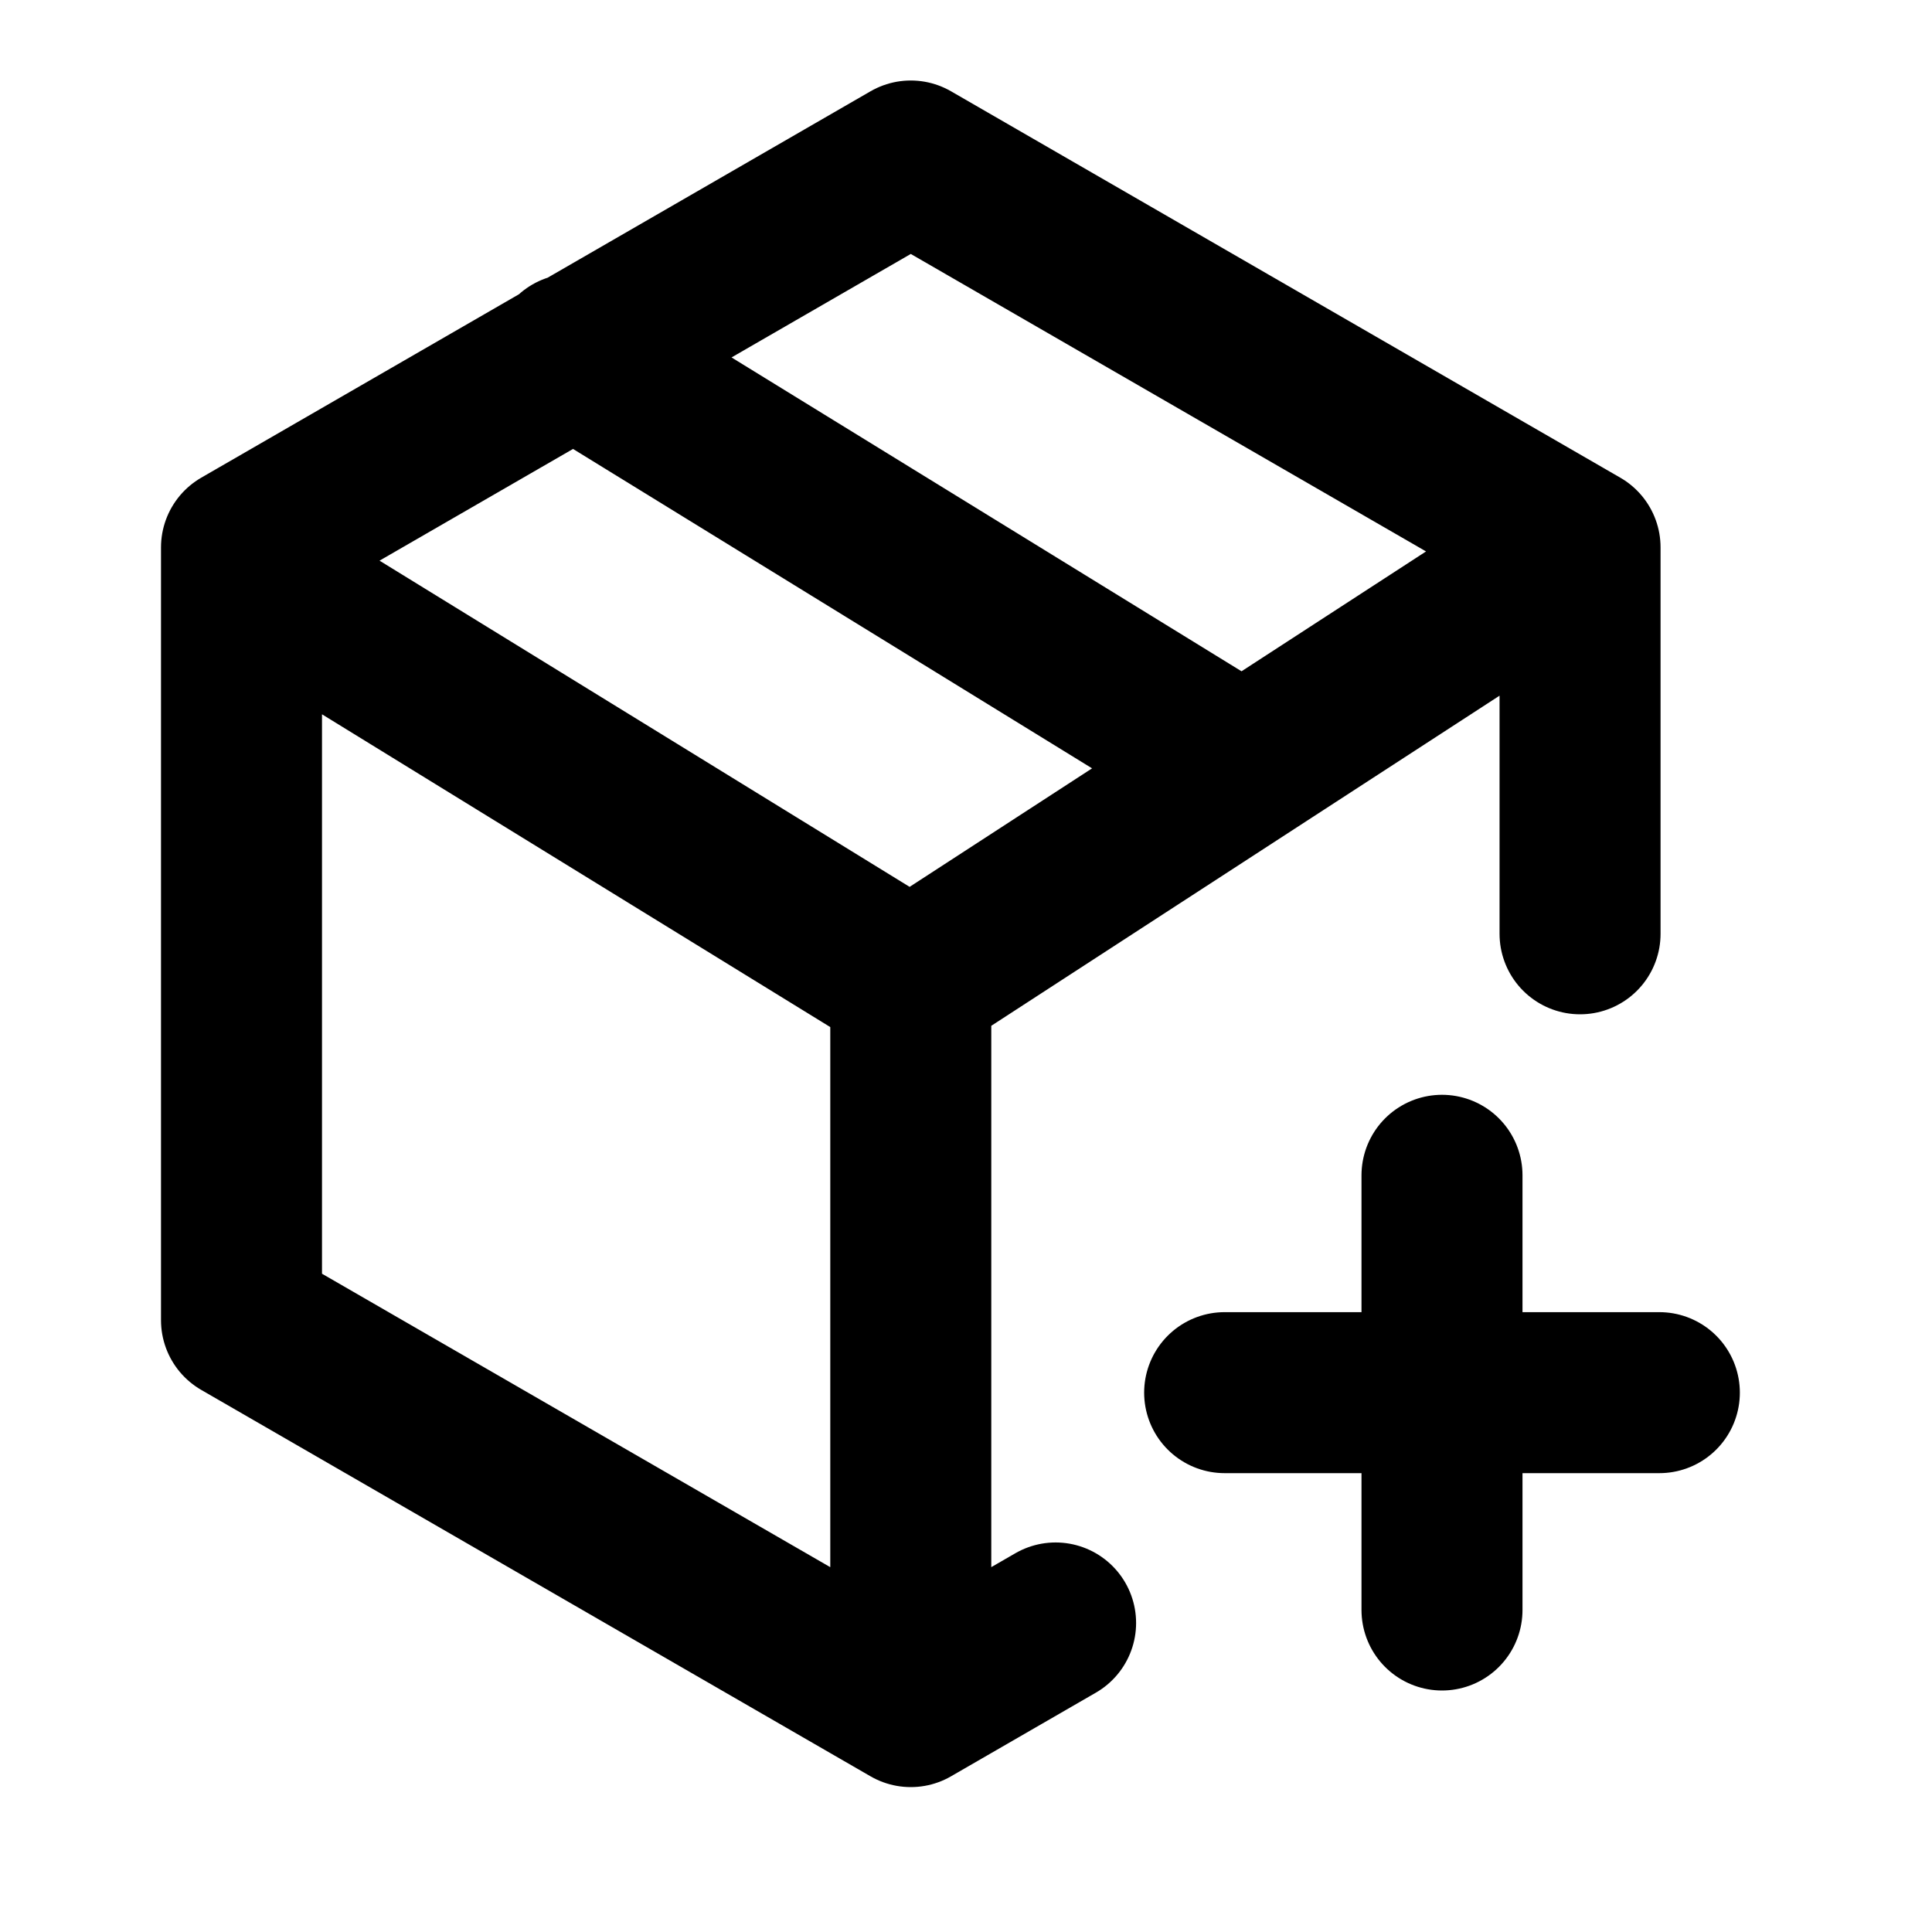 <svg width="24" height="24" viewBox="0 0 24 24" fill="none" xmlns="http://www.w3.org/2000/svg">
<path d="M19.628 6.8L11.314 2L3 6.8V16.4L11.314 21.2M19.628 6.8L11.314 12.2M19.628 6.8V11.6M11.314 21.2V12.2M11.314 21.2L13.113 20.161M11.314 12.2L3.514 7.4M14.914 9.2L7.114 4.4M15.213 17.3H17.913M17.913 17.3H20.613M17.913 17.3L17.913 14.6M17.913 17.3V20" stroke="currentColor" stroke-width="2" stroke-linecap="round" stroke-linejoin="round"/>
</svg>
